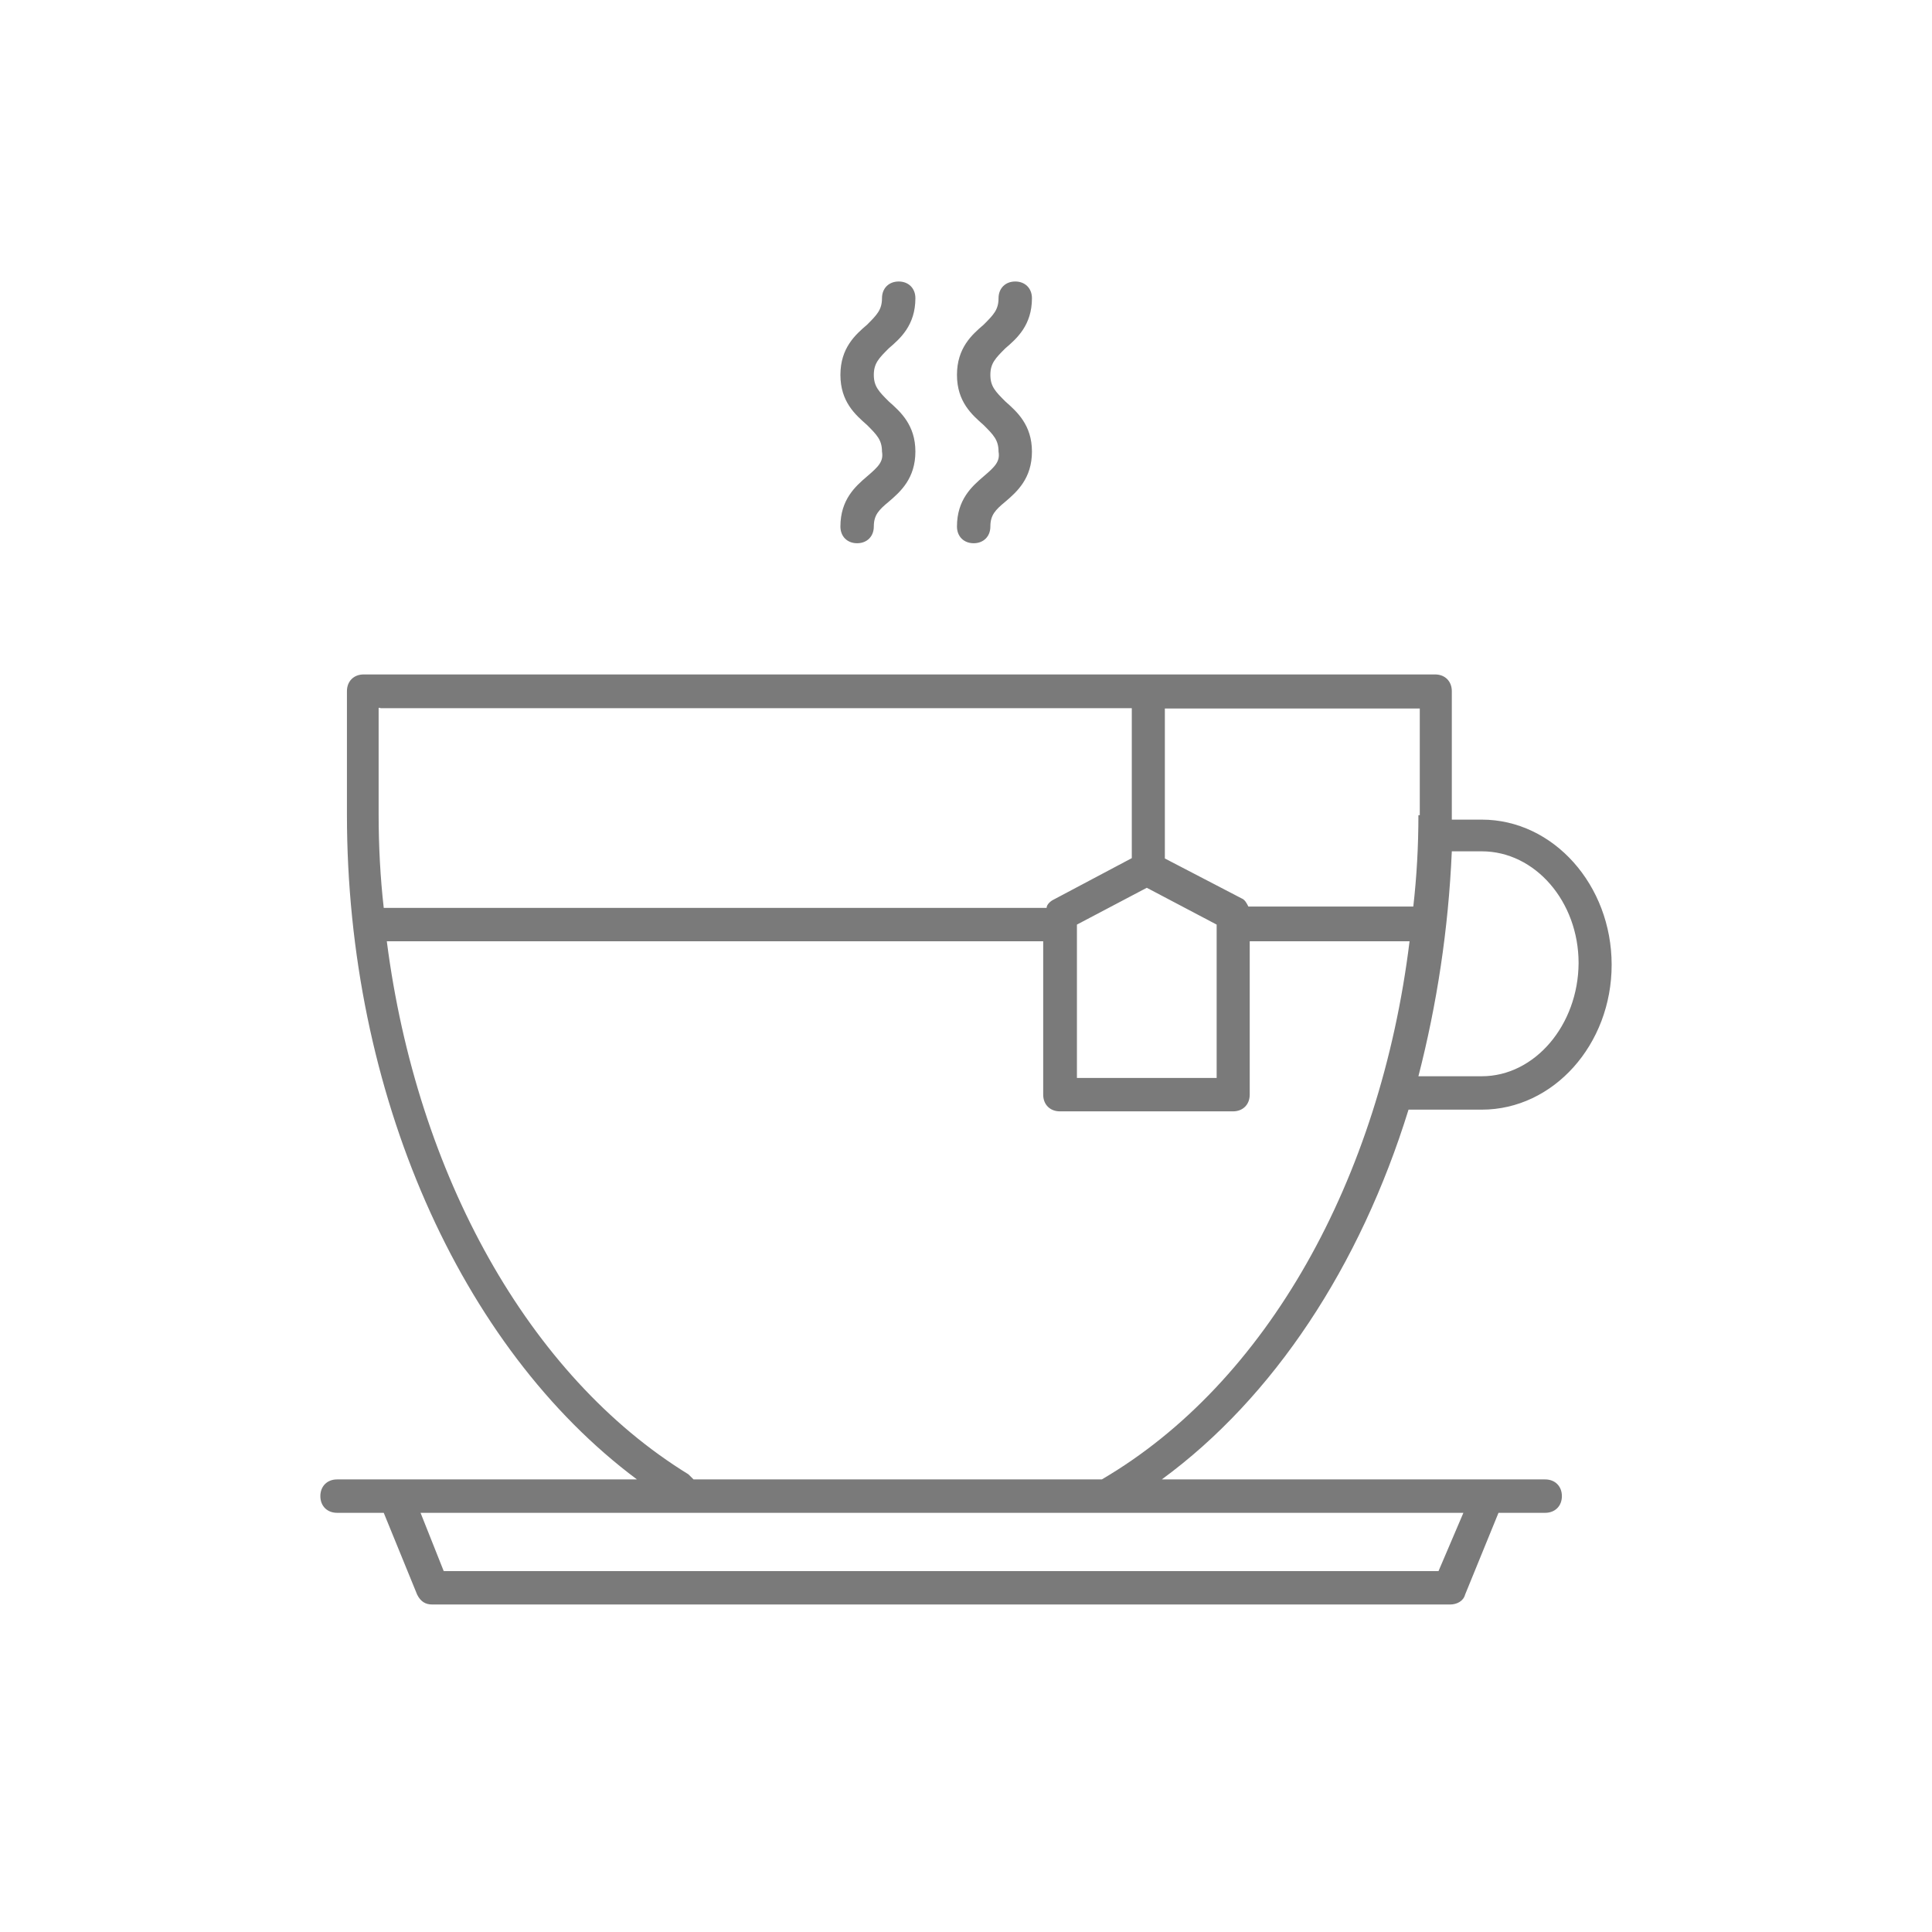 <?xml version="1.0" encoding="utf-8"?>
<!-- Generator: Adobe Illustrator 20.1.0, SVG Export Plug-In . SVG Version: 6.00 Build 0)  -->
<svg version="1.1" id="Ebene_1" xmlns="http://www.w3.org/2000/svg" xmlns:xlink="http://www.w3.org/1999/xlink" x="0px" y="0px"
	 viewBox="0 0 566.9 566.9" style="enable-background:new 0 0 566.9 566.9;" xml:space="preserve">
<style type="text/css">
	.st0{fill:#7A7A7A;}
</style>
<path class="st0" d="M254.4,139.8c-3.4,2.9-7.8,6.8-7.8,14.7c0,2.9,2,4.9,4.9,4.9s4.9-2,4.9-4.9c0-3.4,1.5-4.9,4.4-7.3
	c3.4-2.9,7.8-6.8,7.8-14.7c0-7.8-4.4-11.7-7.8-14.7c-2.9-2.9-4.4-4.4-4.4-7.8c0-3.4,1.5-4.9,4.4-7.8c3.4-2.9,7.8-6.8,7.8-14.7
	c0-2.9-2-4.9-4.9-4.9s-4.9,2-4.9,4.9c0,3.4-1.5,4.9-4.4,7.8c-3.4,2.9-7.8,6.8-7.8,14.7s4.4,11.7,7.8,14.7c2.9,2.9,4.4,4.4,4.4,7.8
	C259.3,135.4,257.8,136.9,254.4,139.8z"/>
<path class="st0" d="M288.6,139.8c-3.4,2.9-7.8,6.8-7.8,14.7c0,2.9,2,4.9,4.9,4.9c2.9,0,4.9-2,4.9-4.9c0-3.4,1.5-4.9,4.4-7.3
	c3.4-2.9,7.8-6.8,7.8-14.7c0-7.8-4.4-11.7-7.8-14.7c-2.9-2.9-4.4-4.4-4.4-7.8c0-3.4,1.5-4.9,4.4-7.8c3.4-2.9,7.8-6.8,7.8-14.7
	c0-2.9-2-4.9-4.9-4.9c-2.9,0-4.9,2-4.9,4.9c0,3.4-1.5,4.9-4.4,7.8c-3.4,2.9-7.8,6.8-7.8,14.7s4.4,11.7,7.8,14.7
	c2.9,2.9,4.4,4.4,4.4,7.8C293.5,135.4,292,136.9,288.6,139.8z"/>
<path class="st0" d="M434.8,240.5H426c0-0.5,0-1,0-1.5v-36.2c0-2.9-2-4.9-4.9-4.9H338c-0.5,0-0.5,0-1,0s-0.5,0-1,0H106.7
	c-2.9,0-4.9,2-4.9,4.9v36.2c0,81.6,33.2,156.4,85.1,195.1h-88c-2.9,0-4.9,2-4.9,4.9s2,4.9,4.9,4.9h13.7l9.8,24c1,2,2.4,2.9,4.4,2.9
	h298.7c2,0,3.9-1,4.4-2.9l9.8-24h13.7c2.9,0,4.9-2,4.9-4.9s-2-4.9-4.9-4.9H340.9c32.8-24,58.2-62.6,72.4-108.5h21.5
	c21,0,38.1-19.1,38.1-42.5S455.8,240.5,434.8,240.5z M416.2,239.1c0,9.3-0.5,18.1-1.5,26.9h-48.4c-0.5-1-1-2-2-2.4l-22.5-11.7v-44
	h74.8v31.3H416.2z M316,271.3l20.5-10.8l20.5,10.8v45H316V271.3z M111.6,207.8h220.5v44l-23,12.2c-1,0.5-2,1.5-2,2.4H112.6
	c-1-8.8-1.5-18.1-1.5-27.4v-31.3H111.6z M422.1,461H130.2l-6.8-17.1h201.4l0,0l0,0h104.6L422.1,461z M323.3,434.1H203.5
	c-0.5-0.5-1-1-1.5-1.5c-46.9-28.8-79.7-88-88.5-156.4h192.6v45c0,2.9,2,4.9,4.9,4.9h50.8c2.9,0,4.9-2,4.9-4.9v-45h46.9
	C405,346.1,371.7,405.8,323.3,434.1z M434.8,315.8h-18.6c5.4-21,8.8-43,9.8-66h8.8c15.6,0,28.4,14.7,28.4,32.8
	C463.1,300.7,450.4,315.8,434.8,315.8z"/>
</svg>
